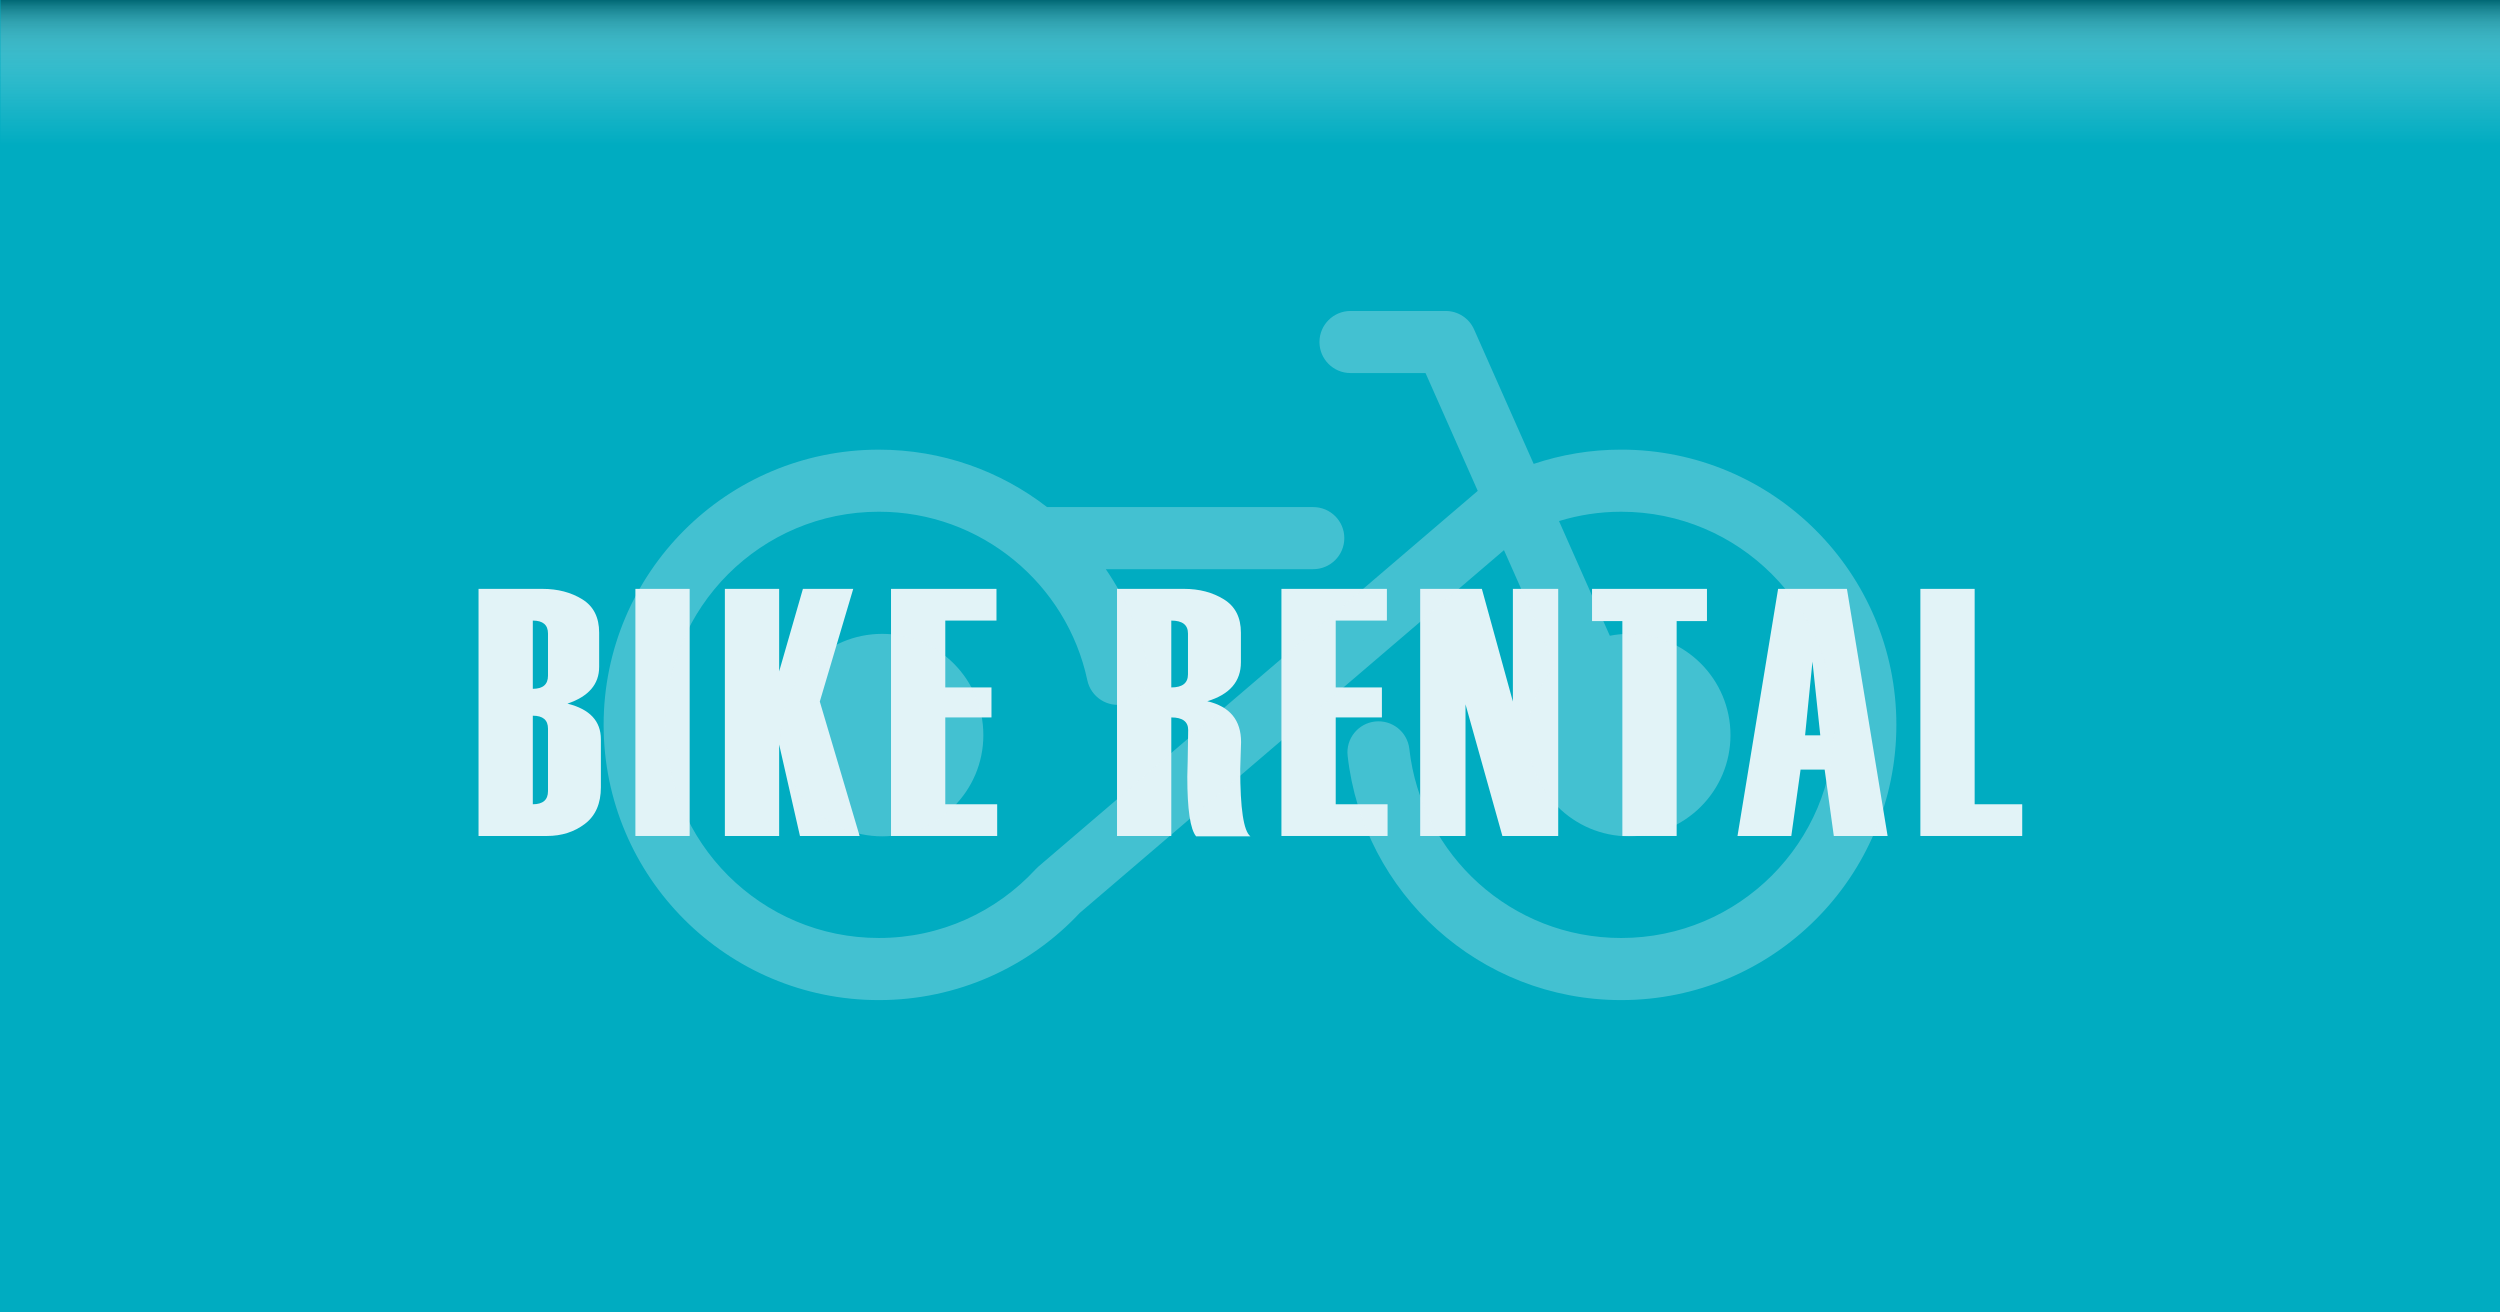 <?xml version="1.0" encoding="utf-8"?>
<!-- Generator: Adobe Illustrator 16.0.0, SVG Export Plug-In . SVG Version: 6.00 Build 0)  -->
<!DOCTYPE svg PUBLIC "-//W3C//DTD SVG 1.1//EN" "http://www.w3.org/Graphics/SVG/1.1/DTD/svg11.dtd">
<svg version="1.1" id="Layer_1" xmlns="http://www.w3.org/2000/svg" xmlns:xlink="http://www.w3.org/1999/xlink" x="0px" y="0px"
	 width="1920px" height="1007.867px" viewBox="0 0 1920 1007.867" enable-background="new 0 0 1920 1007.867" xml:space="preserve">
<rect y="-0.001" fill="#00ACC1" width="1920" height="1007.868"/>
<g>
	<path fill="#E2F3F7" d="M367.517,642.032v-189.78h49.095c11.736,0,21.93,2.666,30.574,8.005
		c8.643,5.34,12.964,13.873,12.964,25.612v26.336c0,13.318-8.118,22.711-24.349,28.185c17.115,4.233,25.678,13.37,25.678,27.395
		v36.789c0,12.539-4.082,21.913-12.238,28.125c-8.167,6.222-17.885,9.333-29.183,9.333L367.517,642.032L367.517,642.032z
		 M420.861,518.926v-32.373c0-6.635-3.896-9.947-11.668-9.947v52.409C416.966,529.015,420.861,525.65,420.861,518.926z
		 M420.861,607.619V559.58c0-6.616-3.896-9.926-11.668-9.926v68.024C416.966,617.671,420.861,614.327,420.861,607.619z"/>
	<rect x="487.982" y="452.252" fill="#E2F3F7" width="41.675" height="189.78"/>
	<polygon fill="#E2F3F7" points="660.191,642.032 614.366,642.032 598.382,571.748 598.382,642.032 556.699,642.032 
		556.699,452.252 598.382,452.252 598.382,515.656 616.642,452.252 655.283,452.252 629.605,538.802 	"/>
	<polygon fill="#E2F3F7" points="765.83,642.032 684.298,642.032 684.298,452.252 765.295,452.252 765.295,476.605 725.982,476.605 
		725.982,527.95 761.455,527.95 761.455,550.984 725.982,550.984 725.982,617.679 765.83,617.679 	"/>
	<path fill="#E2F3F7" d="M960.297,642.291h-41.689c-4.5-5.378-6.763-20.644-6.763-45.788v-0.255l0.287-11.396
		c0.237-15.784,0.385-23.855,0.385-24.217c0-6.436-4.32-9.652-12.963-9.652v91.048h-41.691v-189.78h51.476
		c11.745,0,21.944,2.69,30.646,8.074c8.686,5.384,13.033,13.895,13.033,25.544v22.761c0,14.739-8.604,24.706-25.812,29.906
		c17.292,4.062,25.938,14.515,25.938,31.37l-0.661,20.776C952.491,621.036,955.083,638.229,960.297,642.291z M912.369,517.869
		v-31.315c0-6.635-4.261-9.947-12.815-9.947v51.345C908.107,527.95,912.369,524.588,912.369,517.869z"/>
	<polygon fill="#E2F3F7" points="1065.654,642.032 984.139,642.032 984.139,452.252 1065.136,452.252 1065.136,476.605 
		1025.828,476.605 1025.828,527.95 1061.301,527.95 1061.301,550.984 1025.828,550.984 1025.828,617.679 1065.654,617.679 	"/>
	<polygon fill="#E2F3F7" points="1196.707,642.032 1153.835,642.032 1125.511,540.916 1125.511,642.032 1090.701,642.032 
		1090.701,452.252 1138.075,452.252 1161.898,538.802 1161.898,452.252 1196.707,452.252 	"/>
	<polygon fill="#E2F3F7" points="1310.95,476.996 1287.662,476.996 1287.662,642.032 1245.976,642.032 1245.976,476.996 
		1222.683,476.996 1222.683,452.252 1310.95,452.252 	"/>
	<path fill="#E2F3F7" d="M1449.677,642.032h-41.31l-7.033-50.957h-18.505l-7.112,50.957h-41.318l31.186-189.78h52.858
		L1449.677,642.032z M1397.979,564.739l-6.005-56.639l-5.665,56.639H1397.979z"/>
	<polygon fill="#E2F3F7" points="1553.068,642.032 1474.85,642.032 1474.85,452.252 1516.533,452.252 1516.533,617.679 
		1553.068,617.679 	"/>
</g>
<g opacity="0.3">
	<path fill="#E2F3F7" d="M1394.508,407.233c-38.171-38.218-91.197-61.926-149.47-61.914c-23.457-0.014-46.048,3.865-67.179,10.953
		l-45.772-103.266c-3.788-8.604-12.354-14.173-21.782-14.173h-73.125c-13.139,0-23.834,10.677-23.834,23.842
		c0,13.16,10.695,23.829,23.834,23.829h57.627l40.103,90.483L797.462,665.543l-2.038,1.988
		c-29.984,32.521-72.737,52.839-120.465,52.839c-45.278-0.014-86.028-18.278-115.756-47.938
		c-29.655-29.694-47.919-70.467-47.919-115.739c0-45.295,18.265-86.066,47.919-115.757c29.729-29.659,70.478-47.928,115.756-47.936
		c39.441,0.008,75.354,13.852,103.646,37.005c28.259,23.132,48.623,55.532,56.463,92.449c2.753,12.871,15.416,21.095,28.297,18.369
		c12.871-2.748,21.063-15.41,18.35-28.294c-5.878-27.517-17.087-53.021-32.471-75.408h159.346c13.18,0,23.843-10.68,23.843-23.848
		c0-13.166-10.663-23.823-23.843-23.823H804.148c-35.691-27.628-80.612-44.128-129.189-44.115
		c-58.299-0.014-111.288,23.681-149.461,61.907c-38.196,38.16-61.916,91.176-61.916,149.451c0,58.293,23.72,111.285,61.916,149.451
		c38.174,38.223,91.163,61.938,149.461,61.926c60.825,0,115.8-25.817,154.283-66.937l325.825-278.629l39.44,89.002
		c-12.984,13.9-20.999,32.521-20.999,53.046c0,42.938,34.804,77.746,77.746,77.746c42.948,0,77.755-34.809,77.755-77.746
		c0-42.945-34.807-77.757-77.755-77.757c-5.097,0-10.09,0.527-14.913,1.461l-39.025-88.082c15.091-4.616,31.033-7.167,47.712-7.167
		c45.286,0.005,86.063,18.273,115.756,47.933c29.655,29.698,47.926,70.48,47.926,115.751c0,45.287-18.271,86.058-47.926,115.753
		c-29.692,29.646-70.47,47.925-115.756,47.938c-42.162-0.014-80.379-15.845-109.455-41.98
		c-29.005-26.131-48.624-62.415-53.205-103.246c-1.458-13.083-13.258-22.485-26.357-21.038
		c-13.084,1.483-22.498,13.271-21.022,26.35c5.919,52.792,31.282,99.724,68.697,133.359c37.393,33.688,87.073,54.254,141.344,54.24
		c58.282,0.014,111.287-23.703,149.467-61.927c38.207-38.166,61.915-91.156,61.915-149.45
		C1456.409,498.39,1432.712,445.396,1394.508,407.233z"/>
	<path fill="#E2F3F7" d="M599.734,564.553c0,42.938,34.801,77.738,77.76,77.738c42.918,0,77.725-34.801,77.725-77.738
		c0-42.945-34.806-77.744-77.725-77.744C634.535,486.809,599.734,521.607,599.734,564.553z"/>
</g>
<linearGradient id="SVGID_1_" gradientUnits="userSpaceOnUse" x1="960.297" y1="111.799" x2="960.297" y2="0">
	<stop  offset="0" style="stop-color:#FFFFFF;stop-opacity:0"/>
	<stop  offset="0.373" style="stop-color:#FDFDFD;stop-opacity:0.149"/>
	<stop  offset="0.507" style="stop-color:#F6F6F6;stop-opacity:0.203"/>
	<stop  offset="0.603" style="stop-color:#EBEBEB;stop-opacity:0.241"/>
	<stop  offset="0.68" style="stop-color:#DADADA;stop-opacity:0.272"/>
	<stop  offset="0.746" style="stop-color:#C4C4C4;stop-opacity:0.298"/>
	<stop  offset="0.805" style="stop-color:#A8A8A8;stop-opacity:0.322"/>
	<stop  offset="0.858" style="stop-color:#888888;stop-opacity:0.343"/>
	<stop  offset="0.907" style="stop-color:#626262;stop-opacity:0.363"/>
	<stop  offset="0.952" style="stop-color:#373737;stop-opacity:0.381"/>
	<stop  offset="0.993" style="stop-color:#090909;stop-opacity:0.397"/>
	<stop  offset="1" style="stop-color:#000000;stop-opacity:0.4"/>
</linearGradient>
<rect x="0.297" fill="url(#SVGID_1_)" width="1920" height="111.799"/>
</svg>
